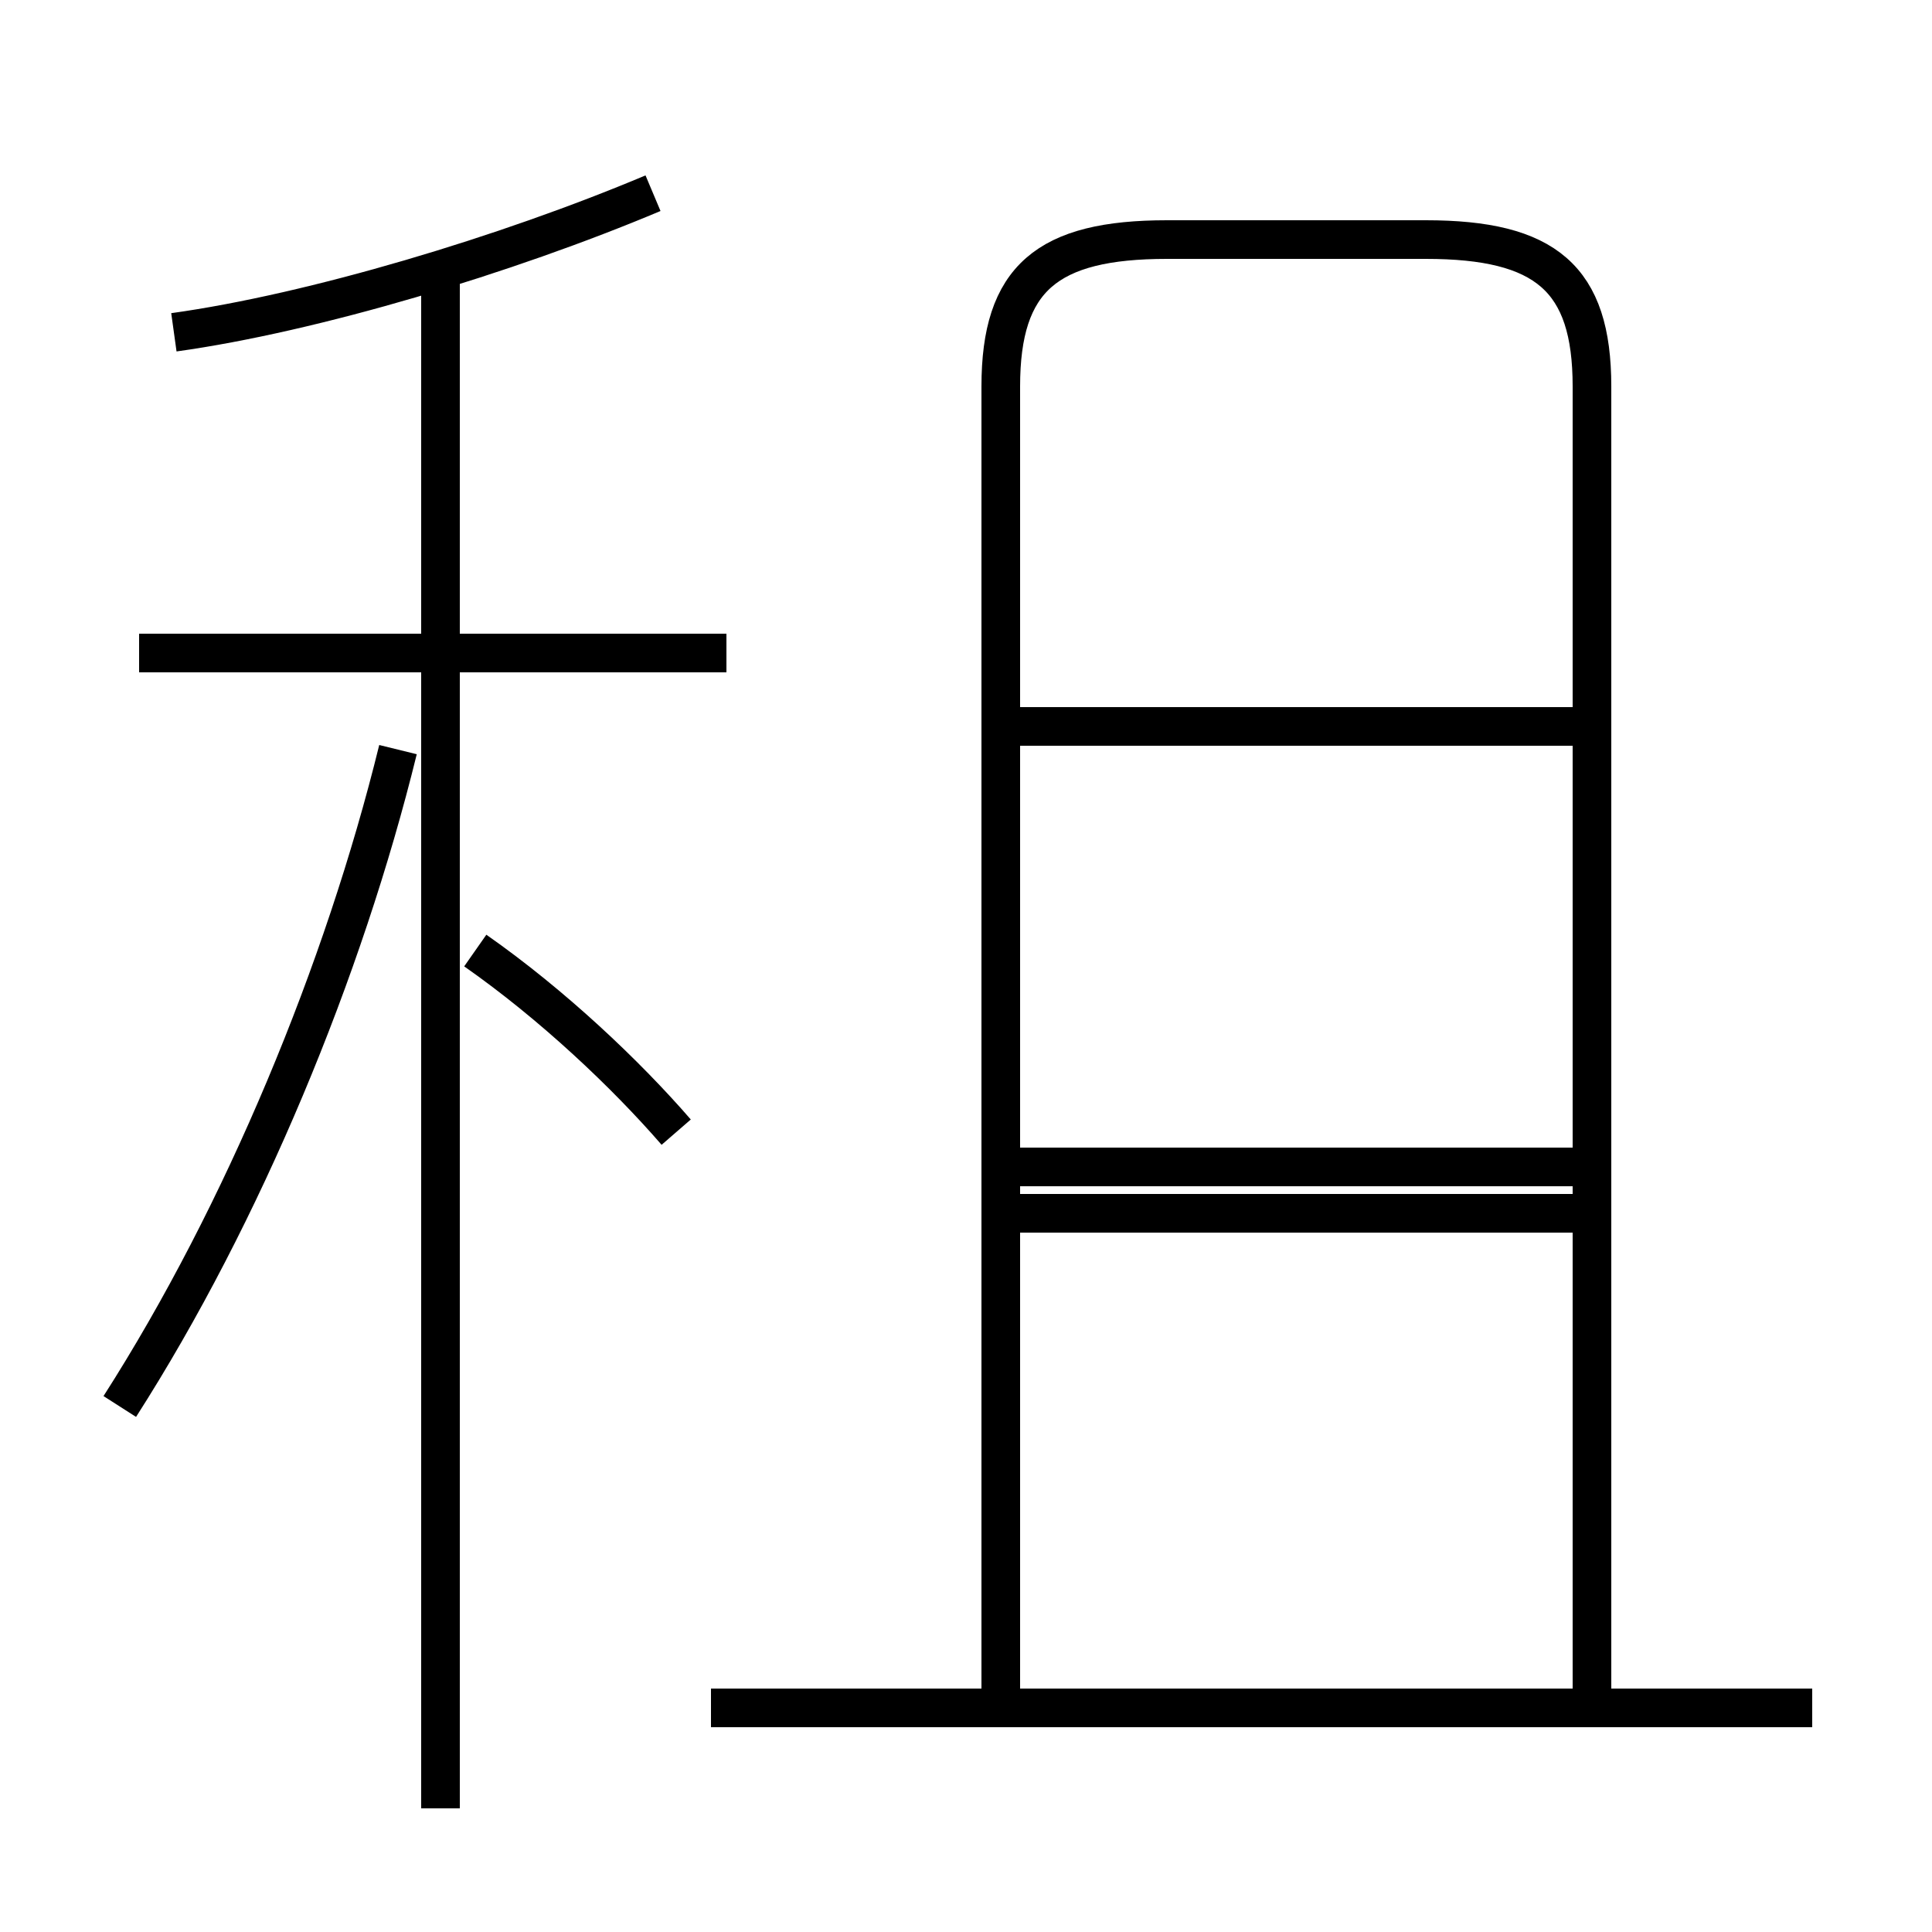 <?xml version='1.0' encoding='utf8'?>
<svg viewBox="0.0 -6.0 50.0 50.0" version="1.1" xmlns="http://www.w3.org/2000/svg">
<rect x="0.0" y="-6.0" width="50.0" height="50.0" fill="#808080" stroke="none"/>
<rect x="-1000" y="-1000" width="2000" height="2000" stroke="white" fill="white"/>
<g style="fill:white;stroke:#000000;  stroke-width:1">
<path d="M 40.9 -12.6 L 26.1 -12.6 M 3.1 -7.6 C 6.3 -12.6 8.9 -18.9 10.3 -24.6 M 11.4 2.8 L 11.4 -37.0 M 17.5 -14.7 C 16.2 -16.2 14.3 -18.0 12.3 -19.4 M 46.9 0.2 L 18.4 0.2 M 18.8 -27.1 L 3.6 -27.1 M 4.5 -35.4 C 8.1 -35.9 13.1 -37.4 16.9 -39.0 M 40.9 -25.2 L 26.1 -25.2 M 41.2 0.5 L 41.2 -34.0 C 41.2 -36.8 40.0 -37.8 36.9 -37.8 L 30.2 -37.8 C 27.1 -37.8 25.9 -36.8 25.9 -34.0 L 25.9 0.5 M 40.9 -13.8 L 26.1 -13.8" transform="translate(0.0, 38.0)" />
</g>
</svg>